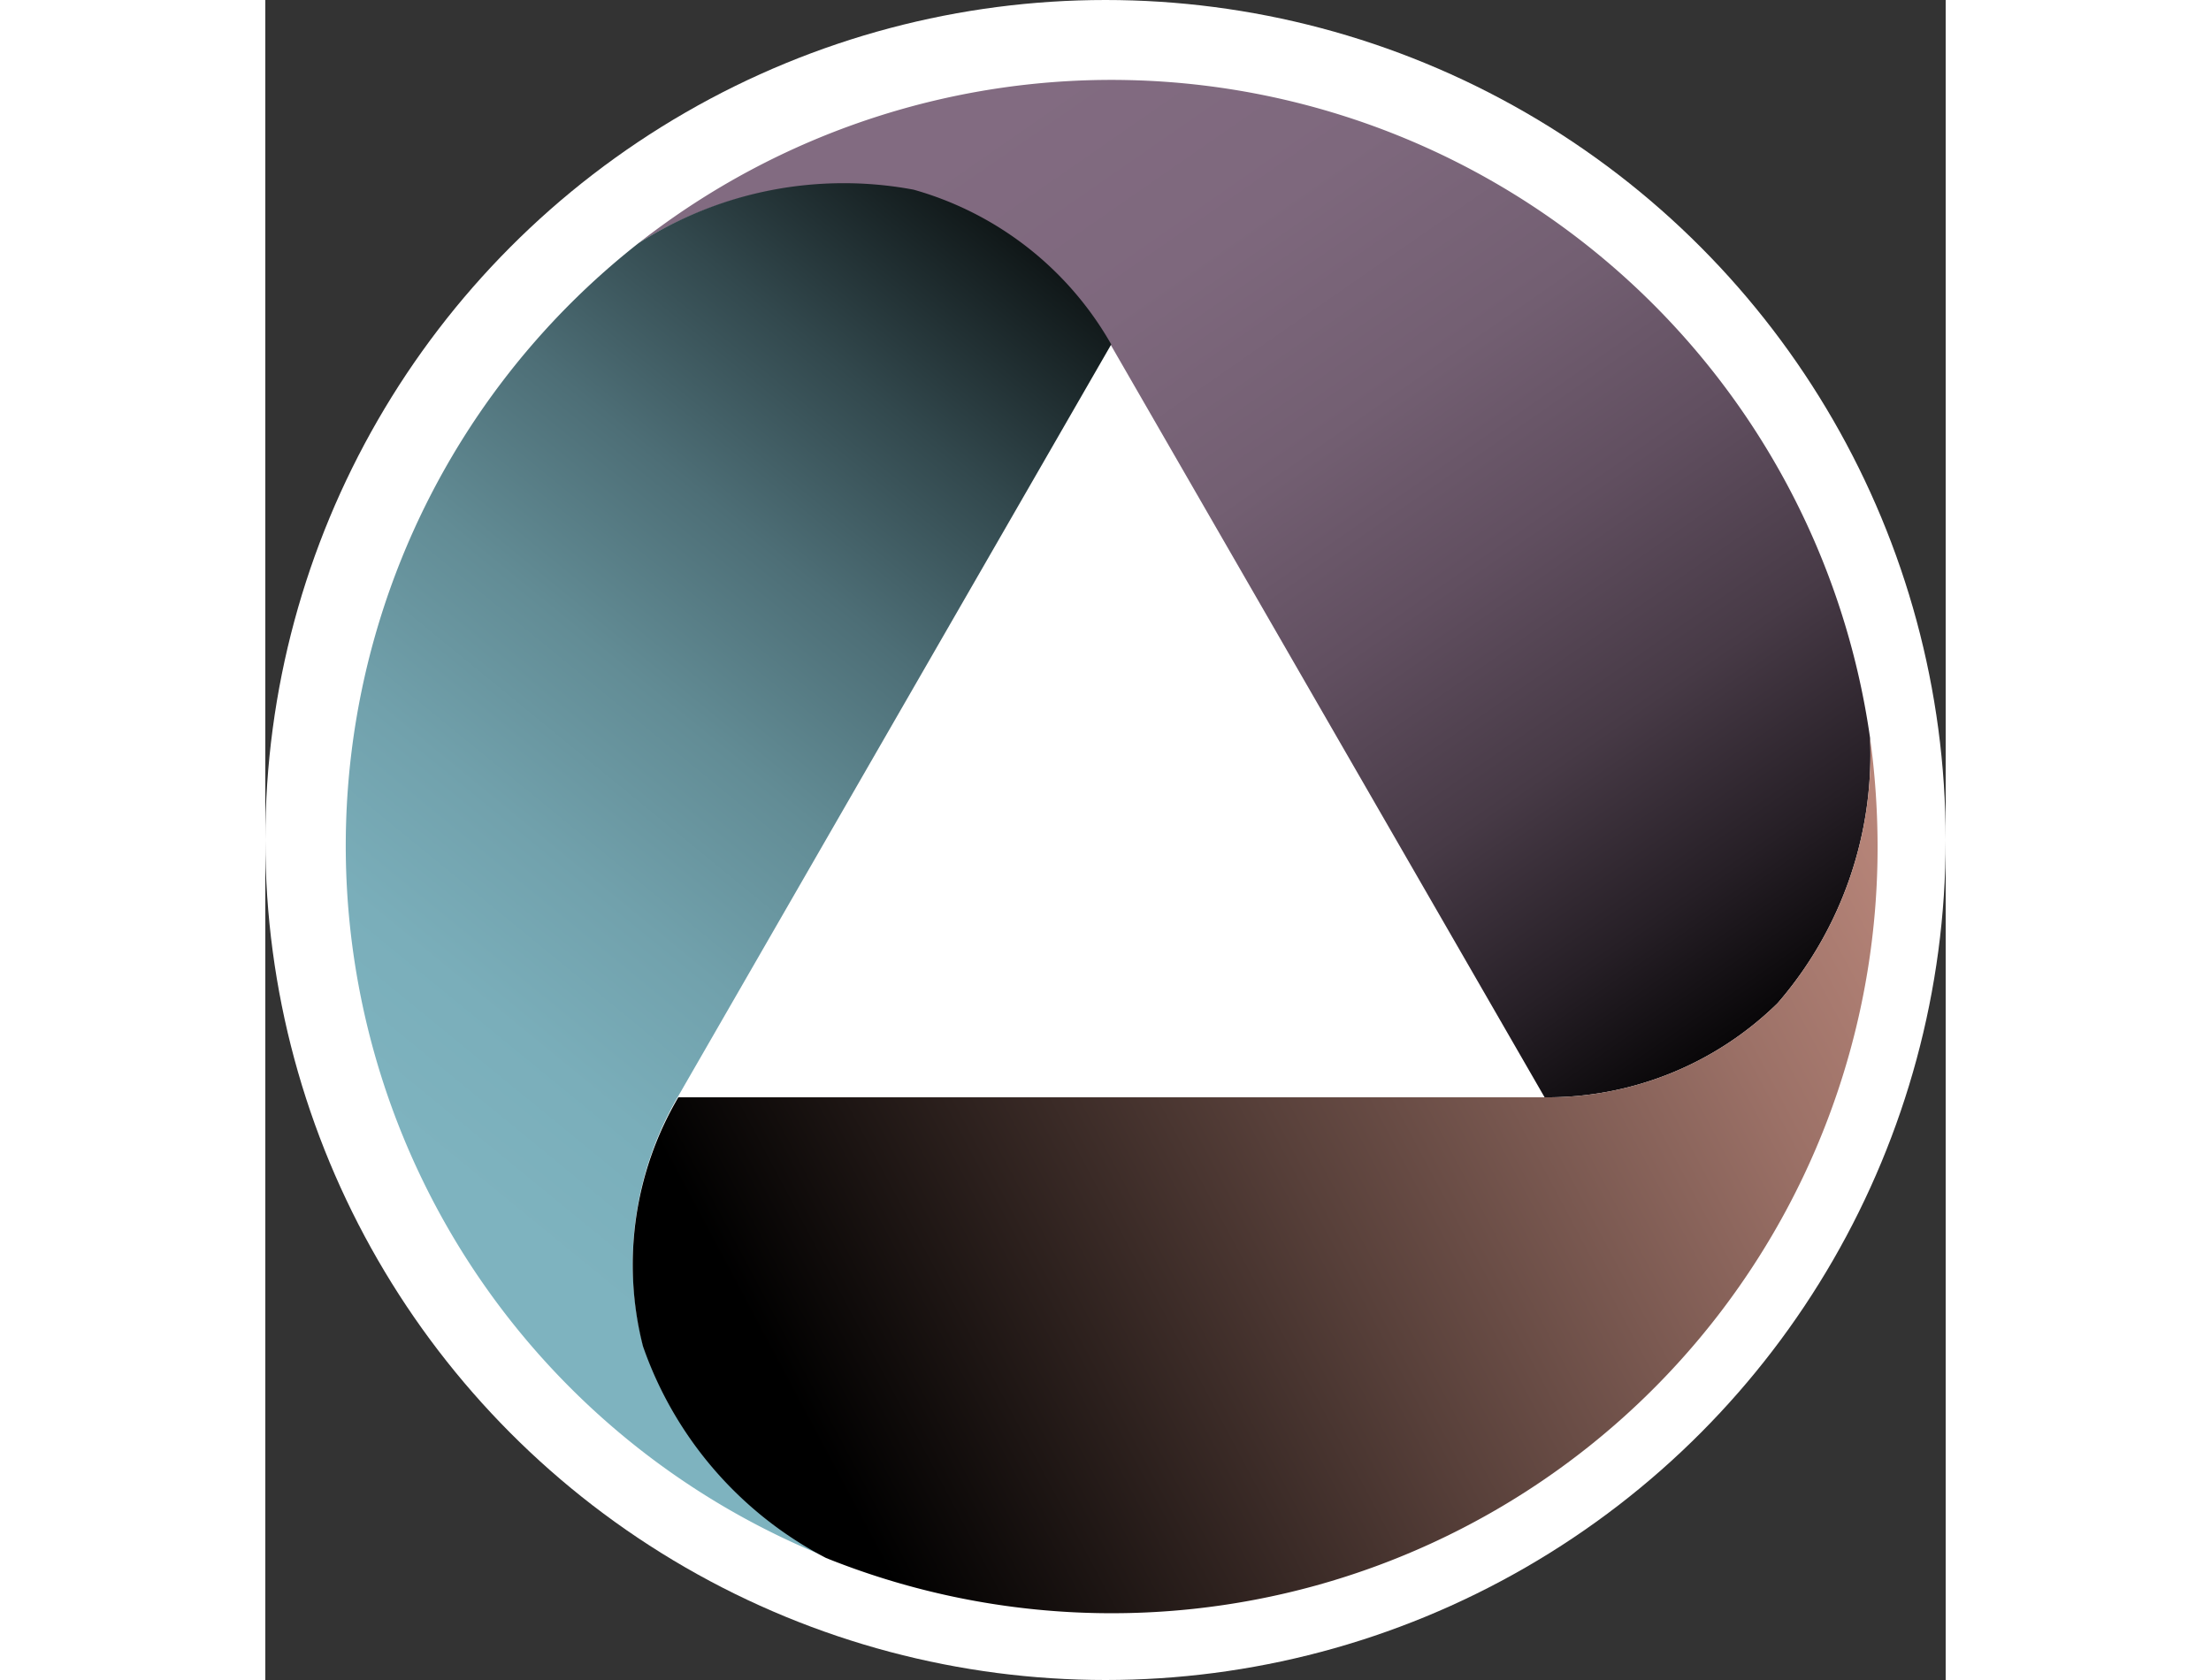 <svg data-v-c781368e="" xmlns="http://www.w3.org/2000/svg" xmlns:xlink="http://www.w3.org/1999/xlink" viewBox="0 0 38 38" width="50">
  <rect x="0" y="0" width="38" height="38" fill="#333333" stroke="none"/>
  <defs data-v-c781368e="">
    <linearGradient data-v-c781368e="" id="linear-gradient" x1="363.72" y1="972.09" x2="363.29" y2="972.6" gradientTransform="matrix(46.18, 0, 0, -38.1, -16760.78, 37059.51)" gradientUnits="userSpaceOnUse">
      <stop data-v-c781368e="" offset="0"></stop>
      <stop data-v-c781368e="" offset="0.15" stop-color="#261f26"></stop>
      <stop data-v-c781368e="" offset="0.3" stop-color="#473a46"></stop>
      <stop data-v-c781368e="" offset="0.47" stop-color="#614f60"></stop>
      <stop data-v-c781368e="" offset="0.63" stop-color="#735f72"></stop>
      <stop data-v-c781368e="" offset="0.81" stop-color="#7e687d"></stop>
      <stop data-v-c781368e="" offset="1" stop-color="#826b81"></stop>
    </linearGradient>
    <linearGradient data-v-c781368e="" id="linear-gradient-2" x1="358.59" y1="971.38" x2="358.35" y2="970.84" gradientTransform="matrix(28.72, 0, 0, -51.48, -10287.41, 50005.84)" gradientUnits="userSpaceOnUse">
      <stop data-v-c781368e="" offset="0"></stop>
      <stop data-v-c781368e="" offset="0.08" stop-color="#121a1b"></stop>
      <stop data-v-c781368e="" offset="0.25" stop-color="#32484d"></stop>
      <stop data-v-c781368e="" offset="0.41" stop-color="#4d6e76"></stop>
      <stop data-v-c781368e="" offset="0.57" stop-color="#628c95"></stop>
      <stop data-v-c781368e="" offset="0.73" stop-color="#71a1ac"></stop>
      <stop data-v-c781368e="" offset="0.87" stop-color="#7aaeba"></stop>
      <stop data-v-c781368e="" offset="1" stop-color="#7eb3bf"></stop>
    </linearGradient>
    <linearGradient data-v-c781368e="" id="linear-gradient-3" x1="363.25" y1="973.21" x2="363.84" y2="973.43" gradientTransform="matrix(46.74, 0, 0, -32.79, -16968.43, 31939.21)" gradientUnits="userSpaceOnUse">
      <stop data-v-c781368e="" offset="0"></stop>
      <stop data-v-c781368e="" offset="0.45" stop-color="#58403a"></stop>
      <stop data-v-c781368e="" offset="0.82" stop-color="#9c7167"></stop>
      <stop data-v-c781368e="" offset="1" stop-color="#b78579"></stop>
    </linearGradient>
  </defs>
  <title data-v-c781368e="">Home</title>
  <g data-v-c781368e="" id="Layer_2" data-name="Layer 2">
    <g data-v-c781368e="" id="Layer_1-2" data-name="Layer 1">
      <g data-v-c781368e="" id="Group_10898" data-name="Group 10898">
        <g data-v-c781368e="" id="Group_1" data-name="Group 1">
          <circle data-v-c781368e="" id="Ellipse_366-2" data-name="Ellipse 366-2" cx="19" cy="19" r="19" style="fill: rgb(255, 255, 255);"></circle>
        </g>
        <g data-v-c781368e="" id="Group_10362" data-name="Group 10362">
          <g data-v-c781368e="" id="Group_10361" data-name="Group 10361">
            <path data-v-c781368e="" id="Path_19696" data-name="Path 19696" d="M14.66,4.32a7.47,7.47,0,0,1,4.47,3.5l9.8,17h0a7.43,7.43,0,0,0,5.27-2.13,8.59,8.59,0,0,0,2.09-6h0A17.33,17.33,0,0,0,8.44,5.5h0A8.61,8.61,0,0,1,14.66,4.32Z" style="fill: url(&quot;#linear-gradient&quot;);"></path>
            <path data-v-c781368e="" id="Path_19697" data-name="Path 19697" d="M8.54,30.42a7.47,7.47,0,0,1,.8-5.63h0l9.79-17a7.47,7.47,0,0,0-4.47-3.5A8.61,8.61,0,0,0,8.44,5.5h0a17.34,17.34,0,0,0,4.23,29.71h0A8.59,8.59,0,0,1,8.54,30.42Z" style="fill: url(&quot;#linear-gradient-2&quot;);"></path>
            <path data-v-c781368e="" id="Path_19698" data-name="Path 19698" d="M36.29,16.69a8.59,8.59,0,0,1-2.09,6,7.43,7.43,0,0,1-5.27,2.13H9.34a7.47,7.47,0,0,0-.8,5.63,8.57,8.57,0,0,0,4.14,4.79h0A17.32,17.32,0,0,0,36.46,19.13a18.08,18.08,0,0,0-.17-2.44Z" style="fill: url(&quot;#linear-gradient-3&quot;);"></path>
          </g>
        </g>
      </g>
    </g>
  </g>
</svg>
